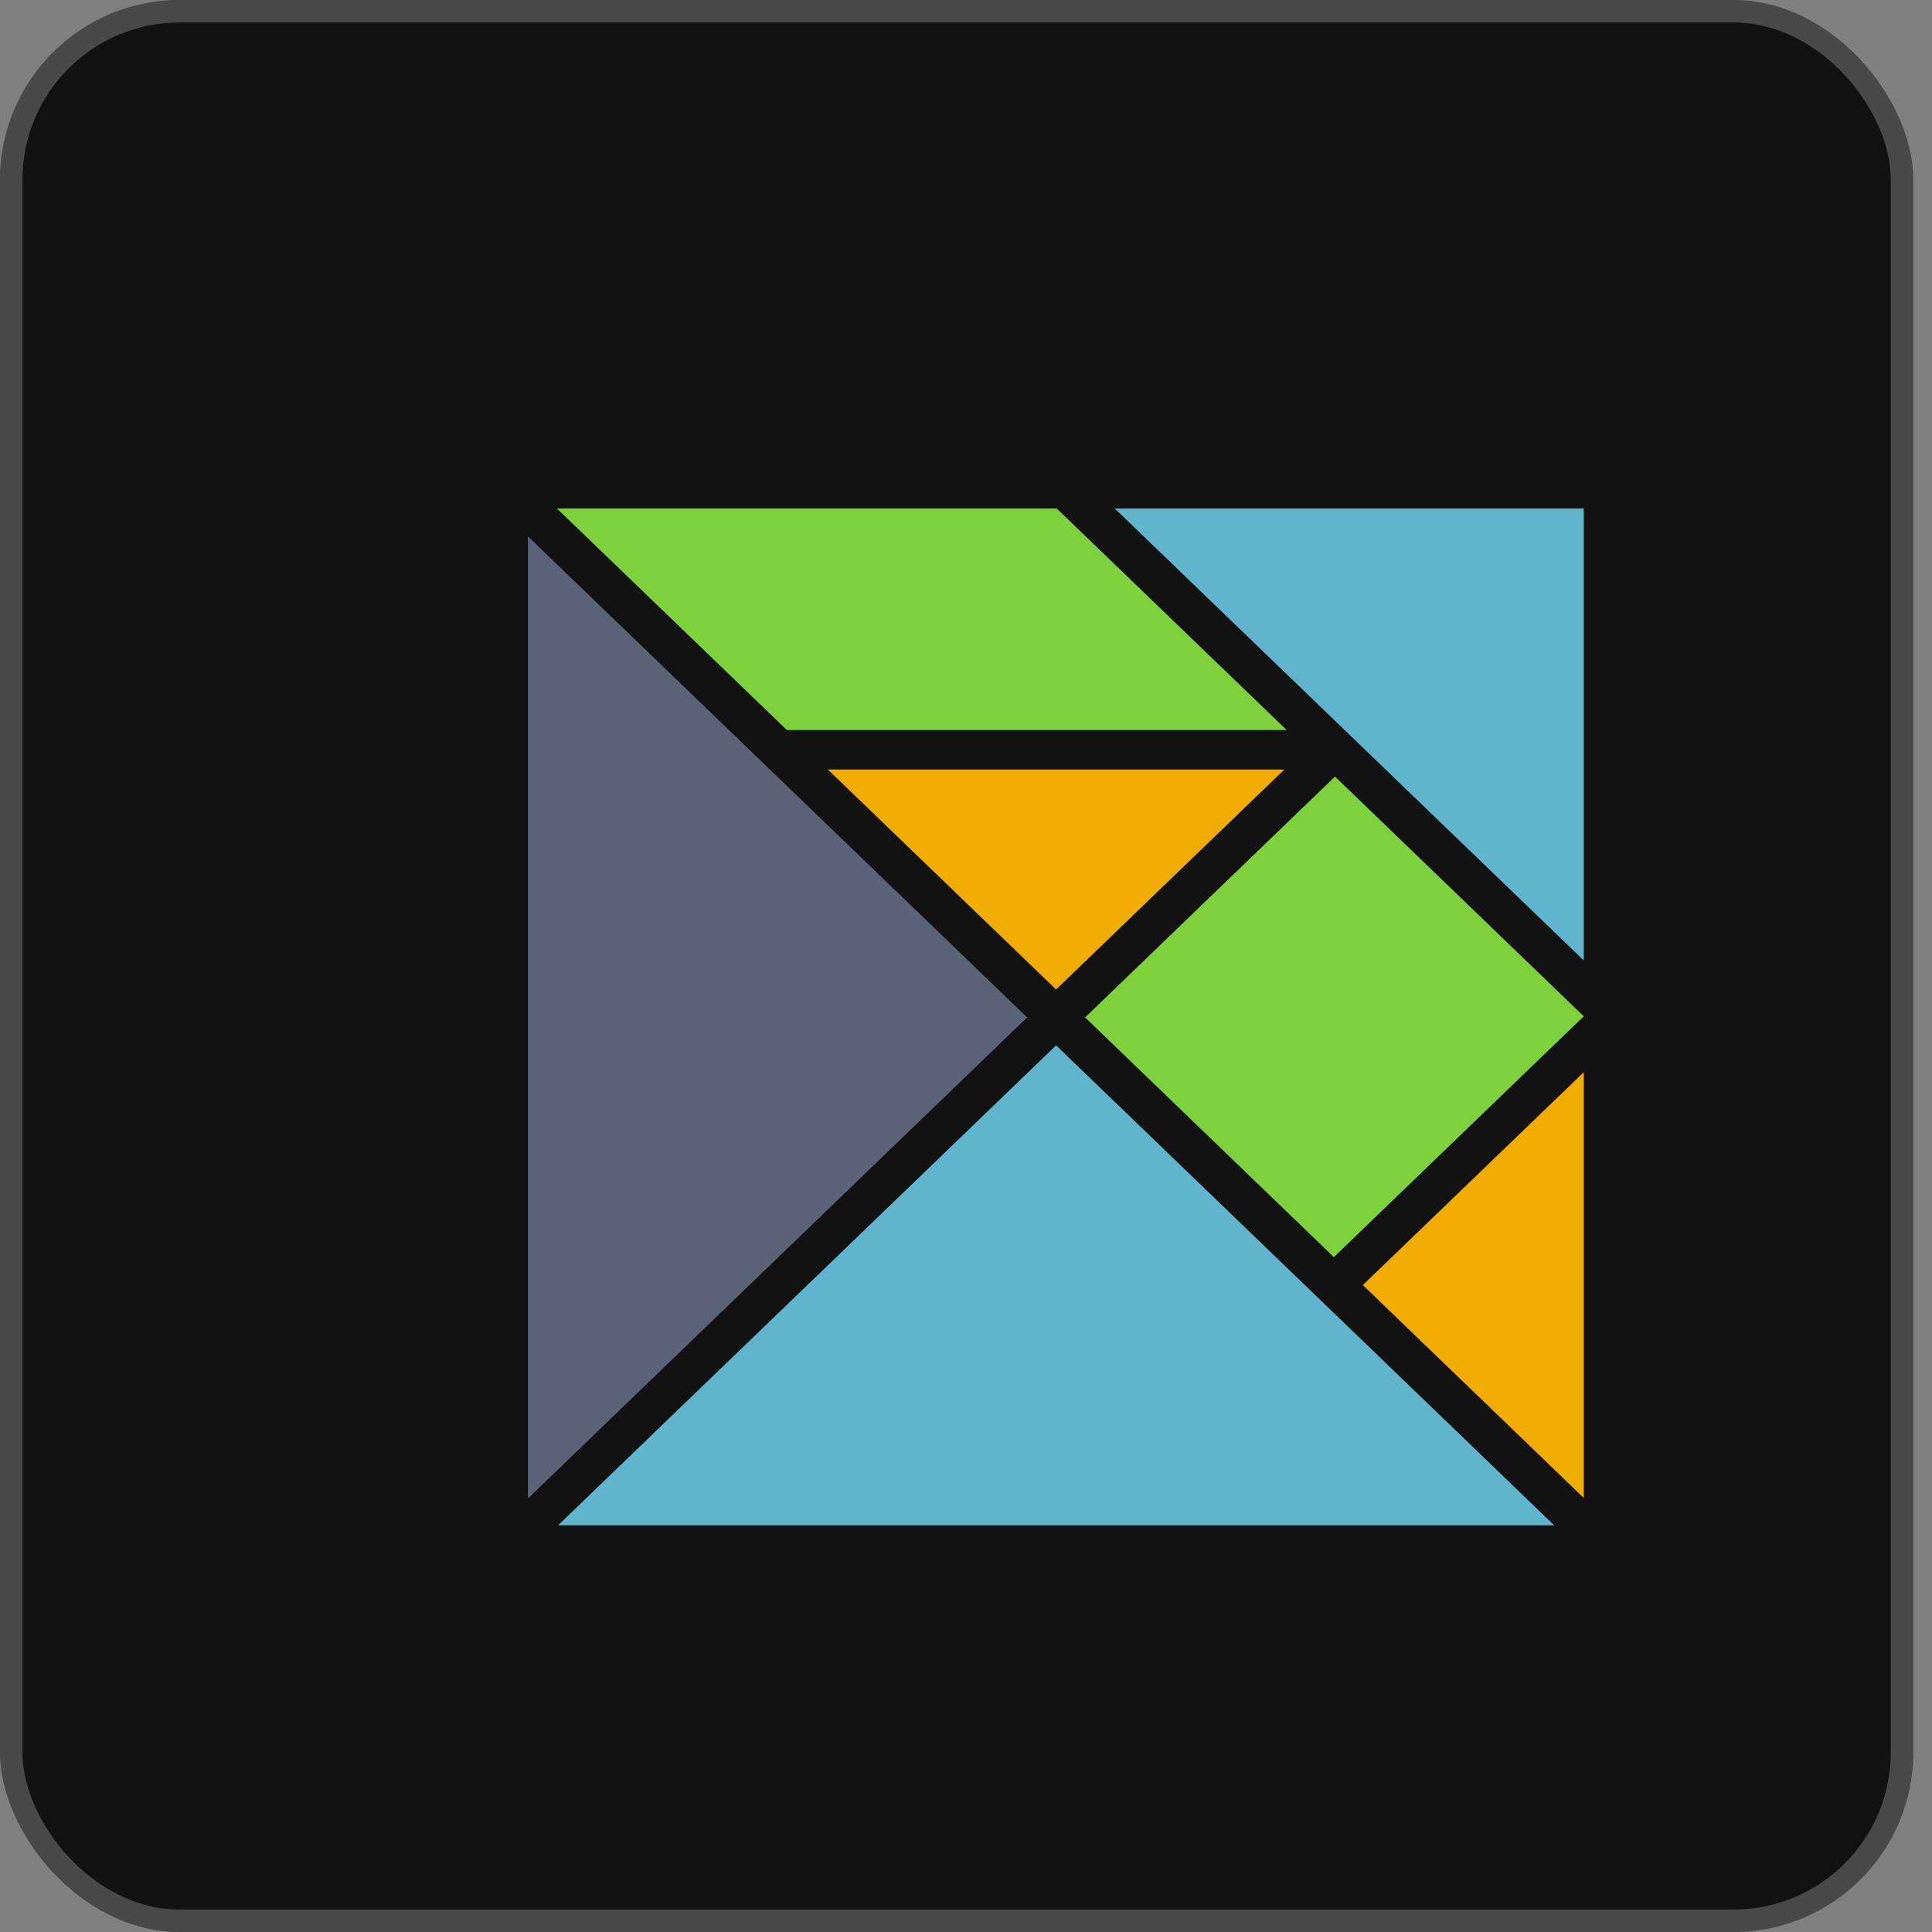 <svg width="86" height="86" viewBox="0 0 86 86" fill="none" xmlns="http://www.w3.org/2000/svg">
<rect x="0" y="0" width="86" height="86" fill="#808080" stroke="none"/>
<rect width="85.165" height="86" rx="8" fill="#121212"/>
<rect x="0.5" y="0.5" width="84.165" height="85" rx="7.5" stroke="#F7F7F7" stroke-opacity="0.24"/>
<g clip-path="url(#clip0_2_3)">
<path d="M47.011 44.046L57.173 34.254H36.85L47.011 44.046Z" fill="#F0AD00"/>
<path d="M24.789 22.633L35.025 32.496H57.274L47.038 22.633H24.789Z" fill="#7FD13B"/>
<path d="M70.5 45.24L59.426 34.568L48.301 45.288L59.375 55.96L70.5 45.24Z" fill="#7FD13B"/>
<path d="M70.523 42.777V22.633H49.618L70.523 42.777Z" fill="#60B5CC"/>
<path d="M45.722 45.289L23.5 23.876V66.703L45.722 45.289Z" fill="#5A6378"/>
<path d="M60.665 57.203L70.523 66.703V47.704L60.665 57.203Z" fill="#F0AD00"/>
<path d="M47.011 46.532L24.79 67.946H69.233L47.011 46.532Z" fill="#60B5CC"/>
</g>
<defs>
<clipPath id="clip0_2_3">
<rect width="47" height="45.264" fill="white" transform="translate(23.5 22.633)"/>
</clipPath>
</defs>
</svg>
